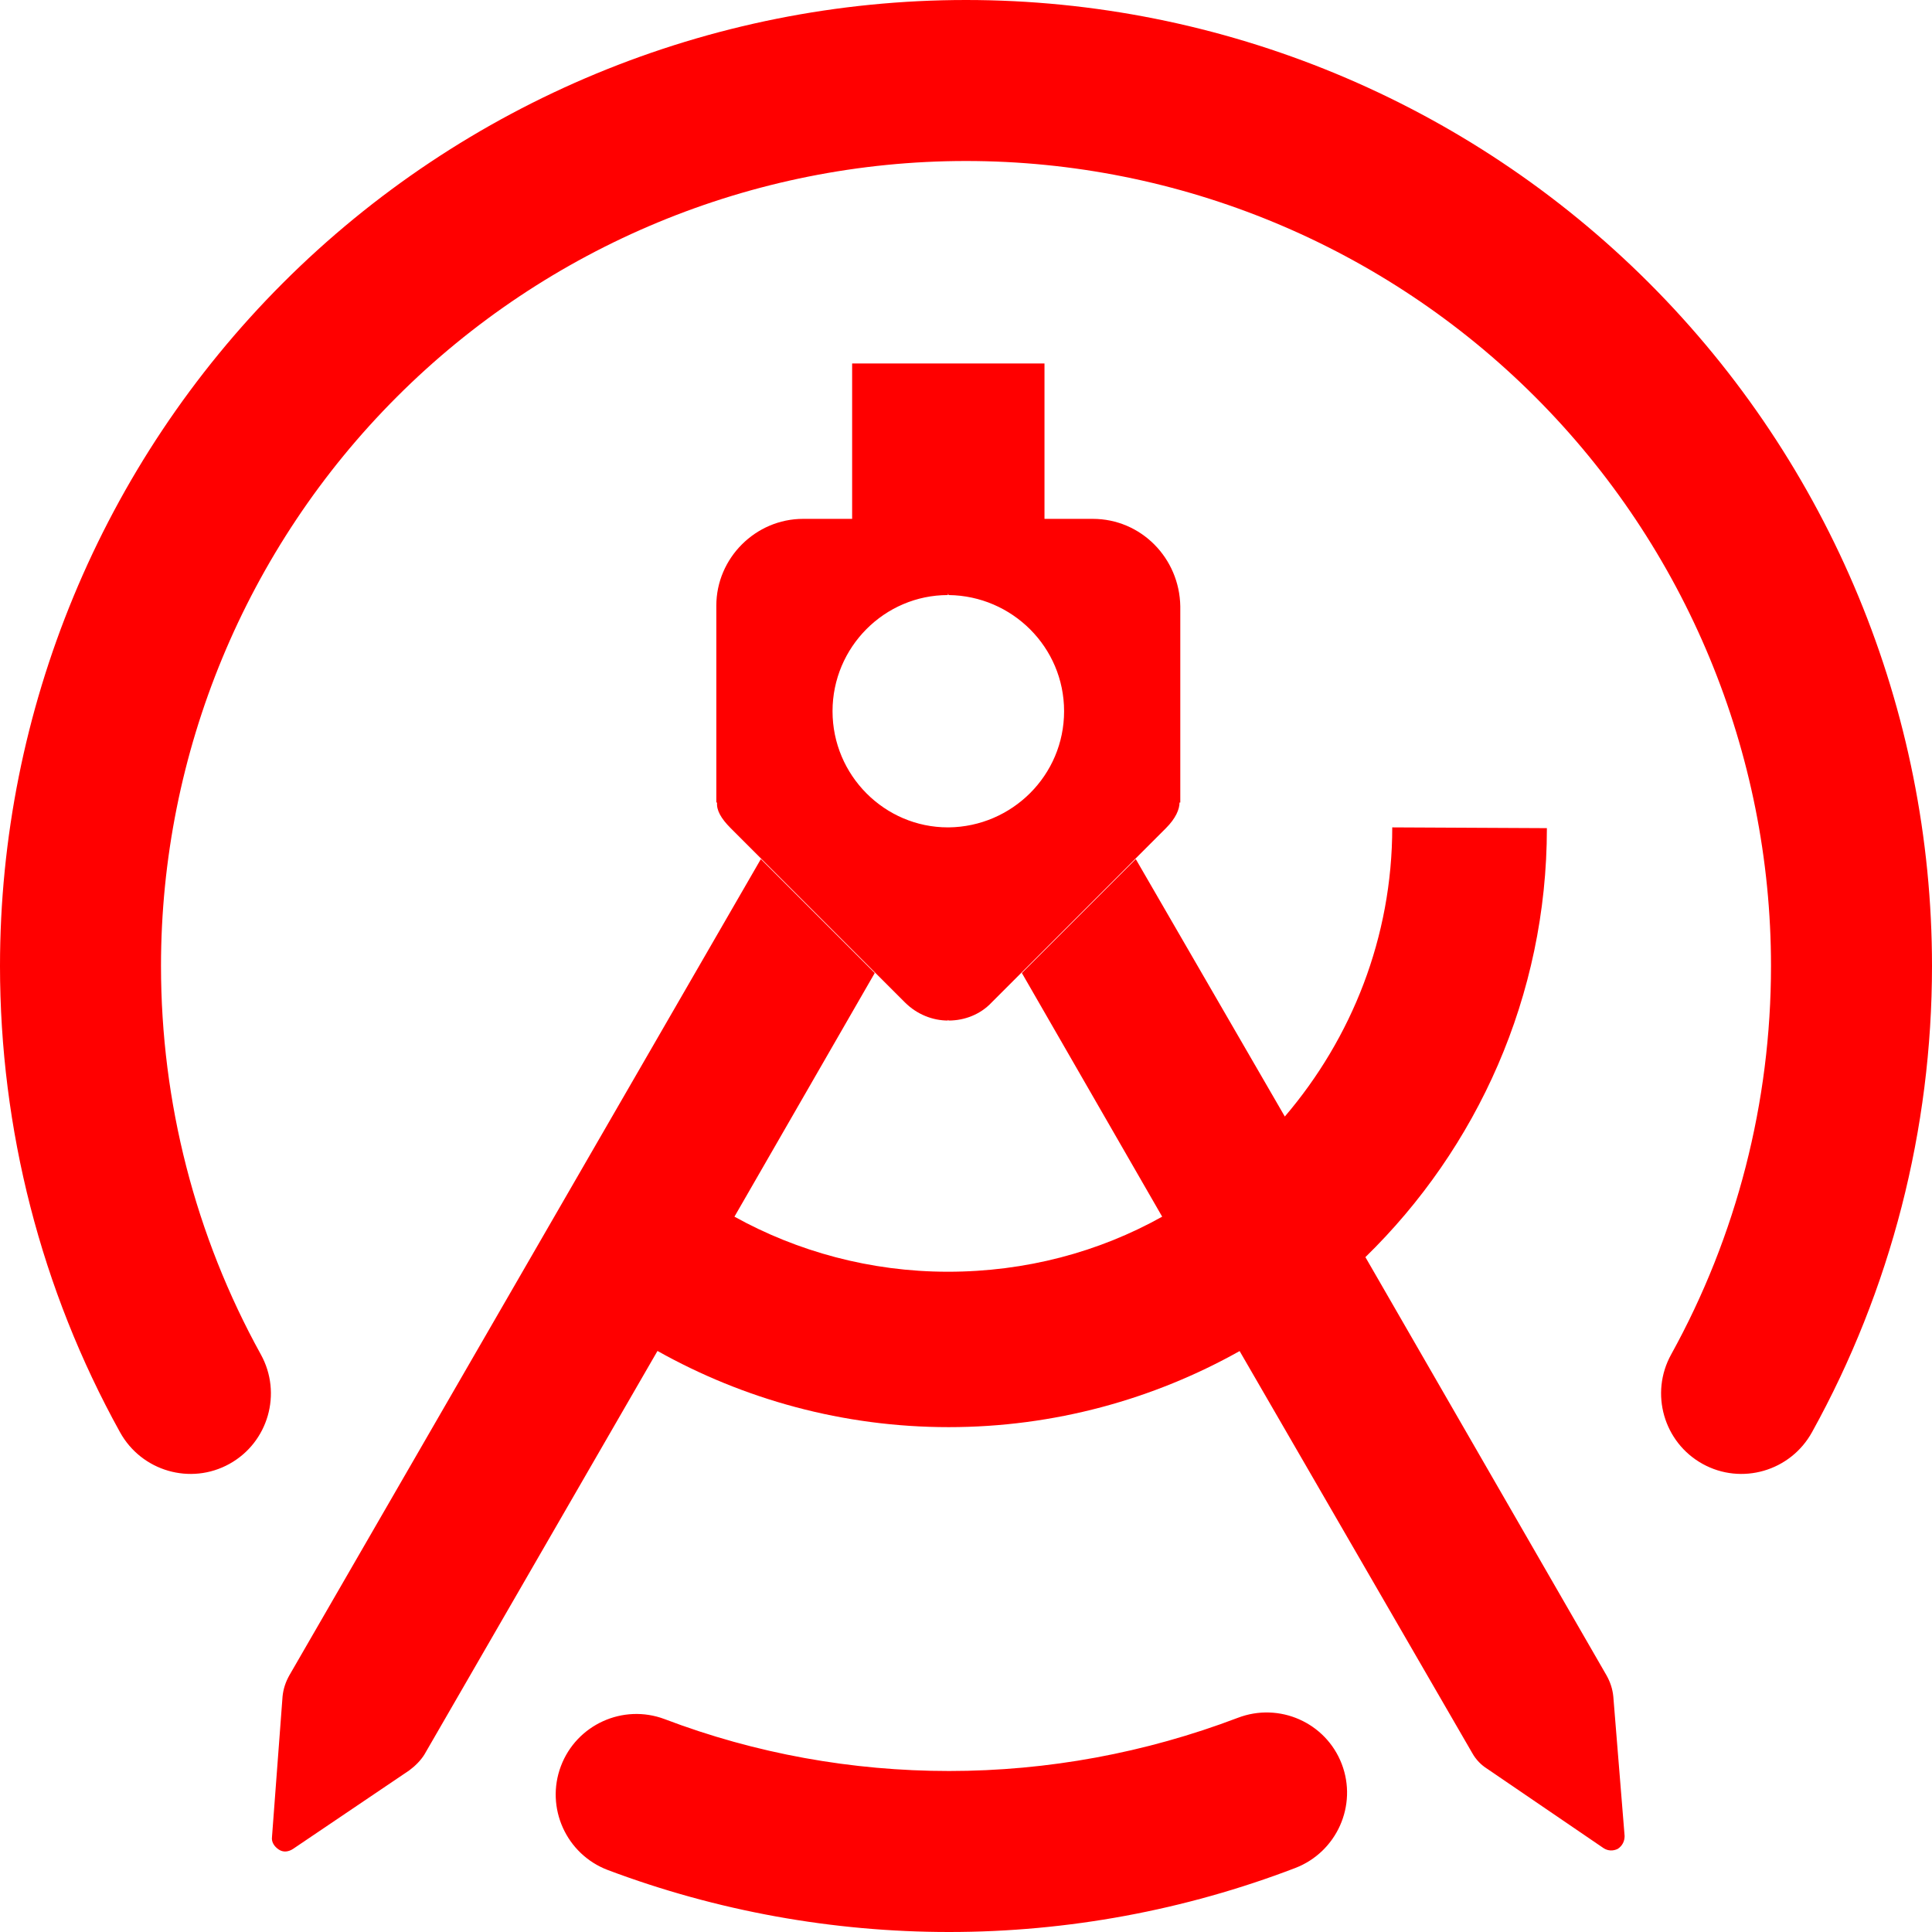 <?xml version="1.0" encoding="UTF-8" standalone="no"?>
<!-- Generator: Gravit.io -->
<svg xmlns="http://www.w3.org/2000/svg" xmlns:xlink="http://www.w3.org/1999/xlink" style="isolation:isolate" viewBox="0 0 48 48" width="48pt" height="48pt"><linearGradient id="_lgradient_5" x1="0" y1="0.5" x2="1" y2="0.5" gradientTransform="matrix(33.608,0,0,36.97,6.755,9.03)" gradientUnits="userSpaceOnUse"><stop offset="0%" stop-opacity="1" style="stop-color:rgb(255,0,0)"/><stop offset="99.13%" stop-opacity="1" style="stop-color:rgb(255,0,0)"/></linearGradient><path d=" M 33.923 31.233 L 39.913 41.623 L 39.913 41.623 C 40.007 41.791 40.063 41.96 40.082 42.148 L 40.363 45.615 C 40.363 45.746 40.307 45.859 40.194 45.934 L 40.194 45.934 L 40.194 45.934 C 40.082 45.99 39.951 45.99 39.838 45.915 L 36.952 43.947 C 36.802 43.853 36.671 43.722 36.577 43.553 L 30.798 33.567 C 28.663 34.764 26.191 35.457 23.57 35.457 C 20.946 35.457 18.472 34.763 16.335 33.564 L 10.544 43.591 L 10.544 43.591 C 10.45 43.741 10.319 43.872 10.169 43.984 L 7.283 45.934 C 7.17 46.009 7.039 46.027 6.927 45.952 L 6.927 45.952 L 6.927 45.952 C 6.814 45.877 6.739 45.765 6.758 45.634 L 7.02 42.148 C 7.039 41.96 7.095 41.791 7.189 41.623 L 18.903 21.344 L 21.733 24.174 L 18.247 30.228 C 19.803 31.09 21.621 31.596 23.551 31.596 C 25.482 31.596 27.3 31.108 28.874 30.228 L 28.874 30.228 L 28.874 30.228 L 25.388 24.174 L 28.218 21.344 L 31.921 27.74 C 33.583 25.793 34.59 23.287 34.59 20.556 L 34.59 20.556 L 38.432 20.575 C 38.432 24.751 36.692 28.534 33.923 31.233 Z  M 23.57 20.556 L 23.551 20.556 L 23.551 20.556 C 21.977 20.556 20.684 19.263 20.684 17.67 C 20.684 16.077 21.977 14.784 23.551 14.784 L 23.551 14.746 L 23.57 14.784 C 25.144 14.803 26.437 16.077 26.437 17.67 C 26.437 19.263 25.144 20.538 23.57 20.556 L 23.57 20.556 Z  M 27.15 12.891 L 25.95 12.891 L 25.95 9.049 L 25.95 9.03 L 23.551 9.03 L 21.171 9.03 L 21.171 9.049 L 21.171 12.891 L 19.953 12.891 C 18.772 12.891 17.797 13.866 17.797 15.046 L 17.797 19.938 L 17.816 19.938 C 17.797 20.125 17.91 20.332 18.153 20.575 L 22.483 24.905 C 22.783 25.205 23.176 25.355 23.551 25.355 L 23.551 25.336 L 23.57 25.355 C 23.963 25.355 24.357 25.205 24.638 24.905 L 28.968 20.575 C 29.211 20.332 29.305 20.107 29.305 19.938 L 29.324 19.938 L 29.324 15.065 C 29.305 13.866 28.349 12.891 27.15 12.891 L 27.15 12.891 Z " fill-rule="evenodd" fill="url(#_lgradient_5)"/><linearGradient id="_lgradient_6" x1="0" y1="0.5" x2="1" y2="0.5" gradientTransform="matrix(48,0,0,48,0,0)" gradientUnits="userSpaceOnUse"><stop offset="0%" stop-opacity="1" style="stop-color:rgb(255,0,0)"/><stop offset="99.13%" stop-opacity="1" style="stop-color:rgb(255,0,0)"/></linearGradient><path d=" M 6.48 33.65 L 6.48 33.65 C 7.015 34.616 6.666 35.835 5.7 36.37 L 5.7 36.37 C 4.734 36.905 3.515 36.551 2.98 35.58 L 2.98 35.58 C 1.02 32.04 0 28.05 0 24 C 0 17.64 2.53 11.53 7.03 7.03 C 11.53 2.53 17.64 0 24 0 C 30.36 0 36.47 2.53 40.97 7.03 C 45.47 11.53 48 17.64 48 24 C 48 28.05 46.98 32.04 45.02 35.58 L 45.02 35.58 C 44.485 36.551 43.266 36.905 42.3 36.37 L 42.3 36.37 C 41.334 35.835 40.985 34.616 41.52 33.65 L 41.52 33.65 C 43.15 30.7 44 27.38 44 24 C 44 18.7 41.89 13.61 38.14 9.86 C 34.39 6.11 29.3 4 24 4 C 18.7 4 13.61 6.11 9.86 9.86 C 6.11 13.61 4 18.7 4 24 C 4 27.38 4.85 30.7 6.48 33.65 Z  M 30.75 42.68 L 30.75 42.68 C 31.782 42.283 32.94 42.796 33.335 43.825 L 33.335 43.825 C 33.73 44.854 33.212 46.013 32.18 46.41 L 32.18 46.41 C 29.44 47.46 26.52 48 23.58 48 C 20.69 48 17.81 47.48 15.1 46.46 L 15.1 46.46 C 14.068 46.068 13.546 44.912 13.935 43.88 L 13.935 43.88 C 14.324 42.848 15.478 42.324 16.51 42.71 L 16.51 42.71 C 18.77 43.57 21.17 44 23.58 44 C 26.03 44 28.46 43.55 30.75 42.68 Z " fill-rule="evenodd" fill="url(#_lgradient_6)"/></svg>